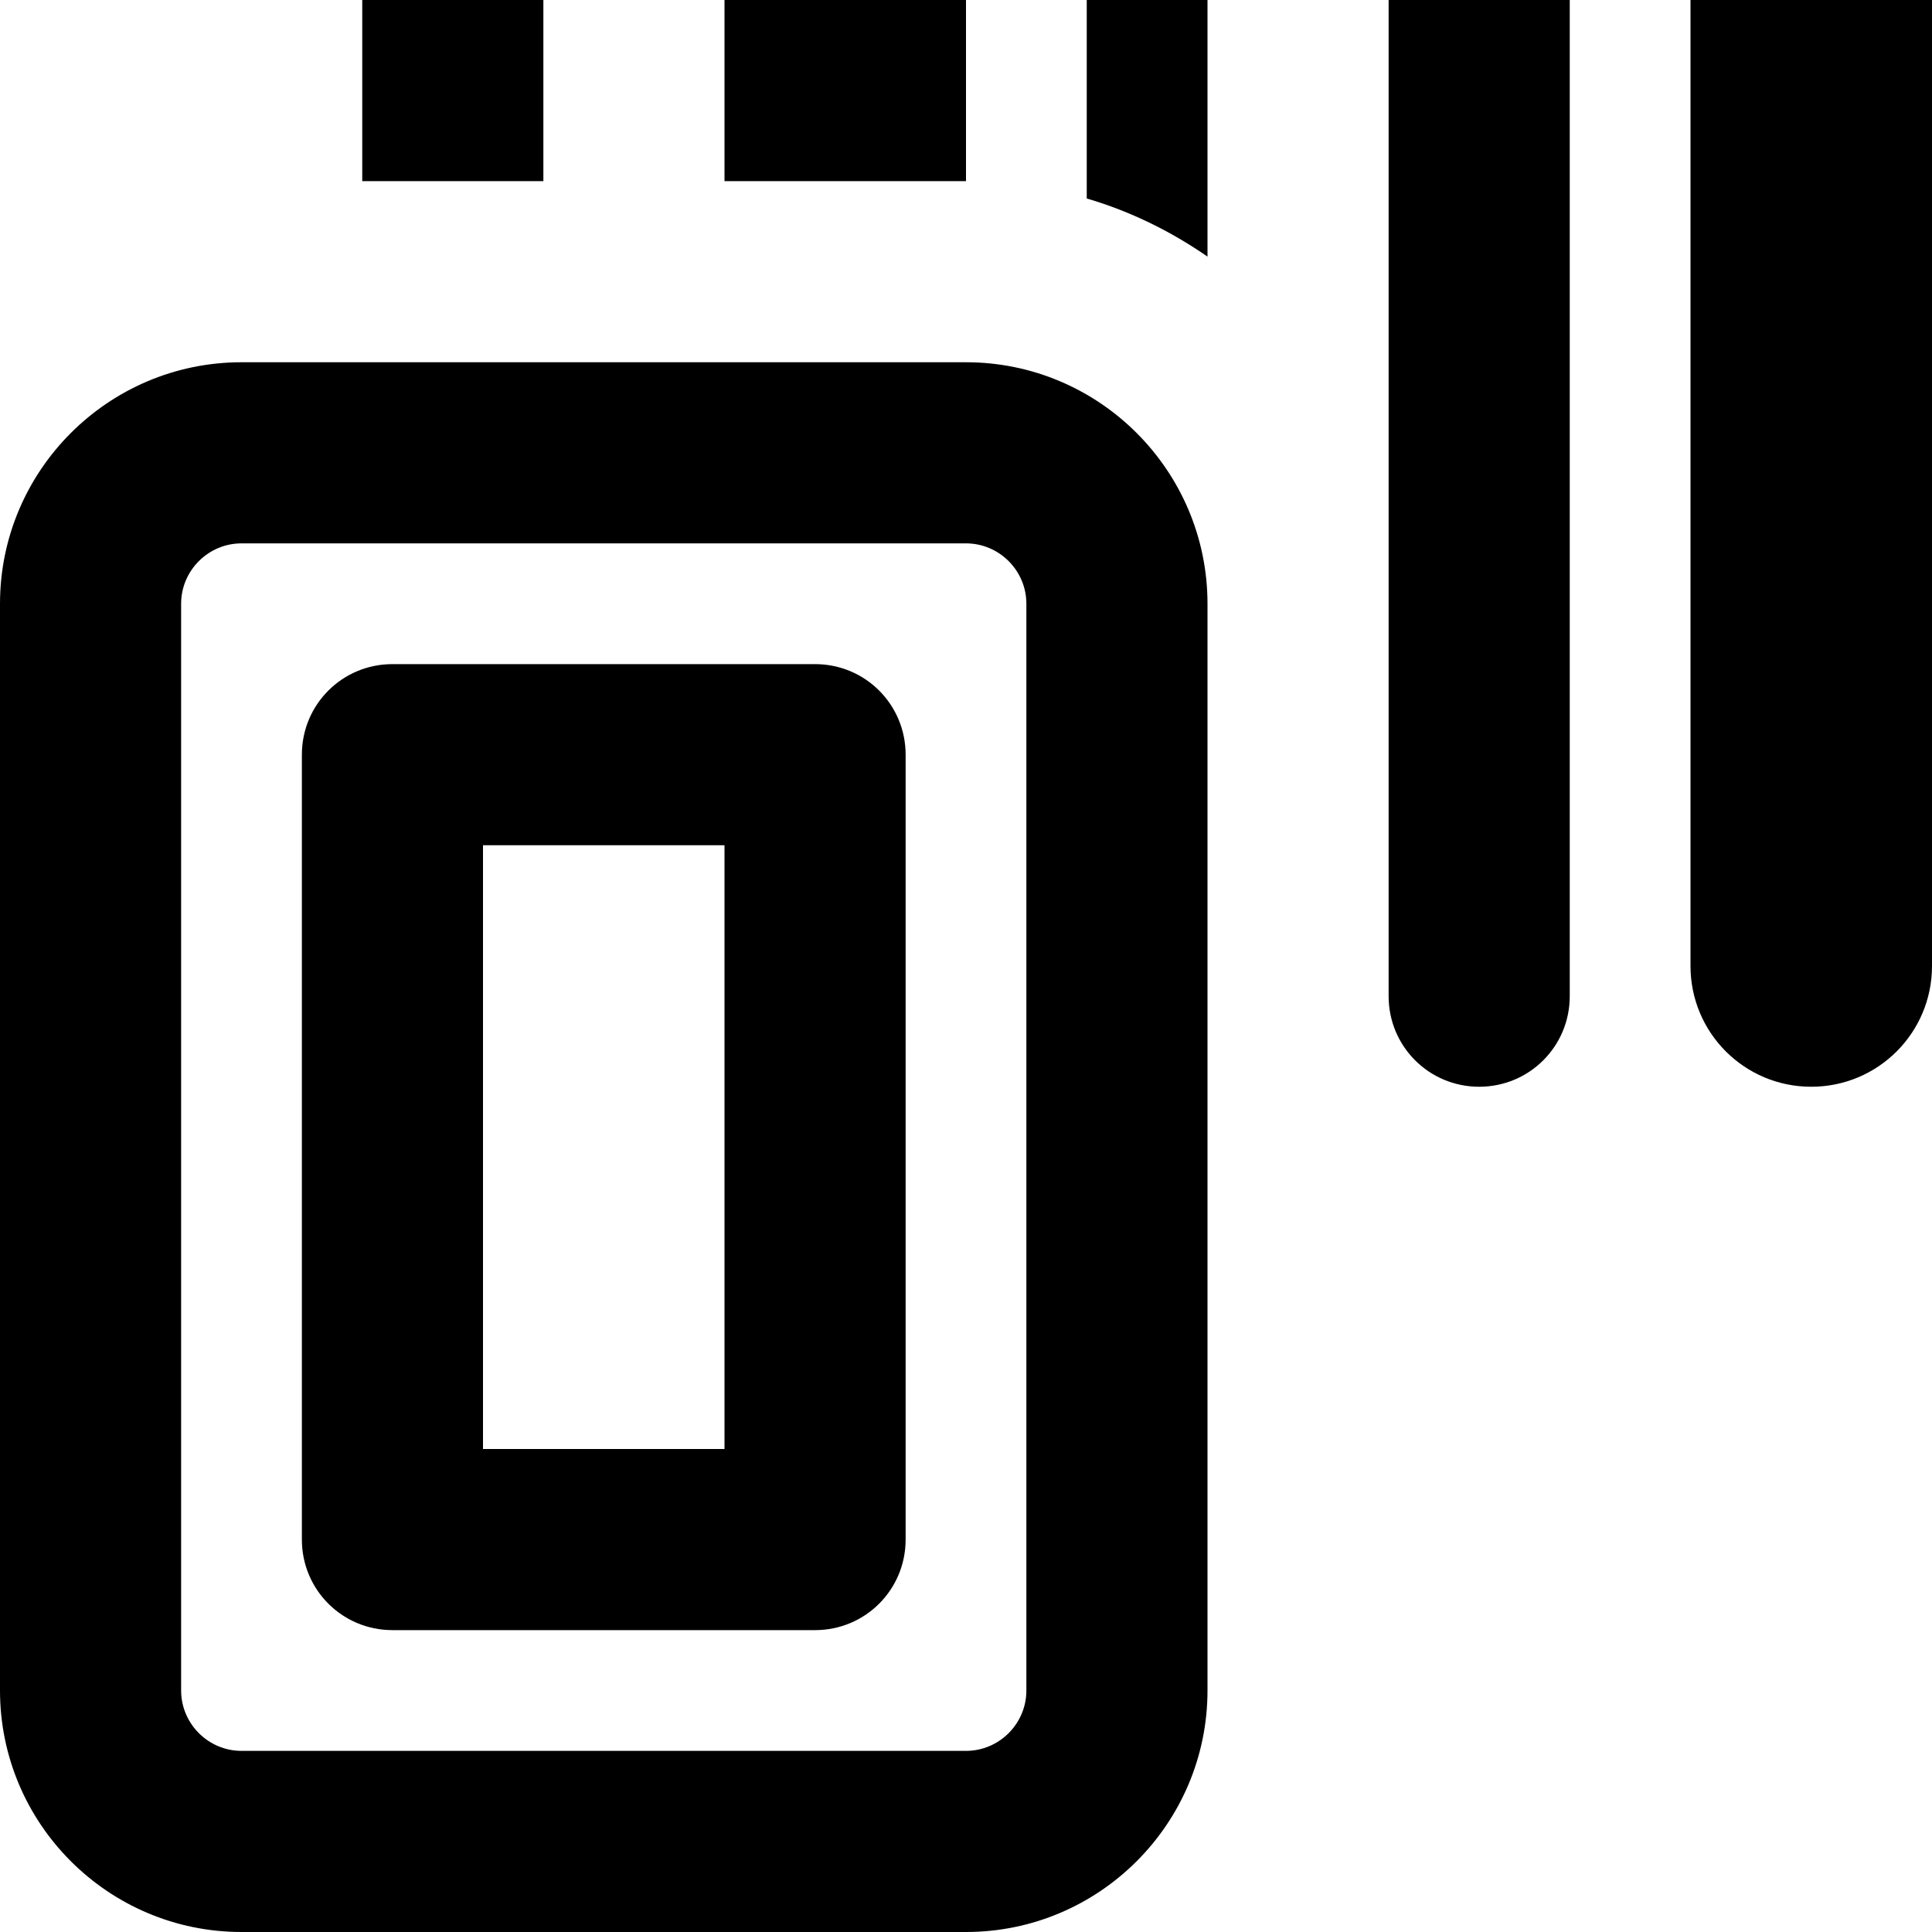 <svg xmlns="http://www.w3.org/2000/svg" viewBox="0 0 512 512"><!--! Font Awesome Pro 7.1.0 by @fontawesome - https://fontawesome.com License - https://fontawesome.com/license (Commercial License) Copyright 2025 Fonticons, Inc. --><path fill="currentColor" d="M120-32C106.7-32 96-21.3 96-8l0 56 48 0 0-56c0-13.3-10.7-24-24-24zM392 288c13.3 0 24-10.7 24-24L416-8c0-13.3-10.7-24-24-24S368-21.3 368-8l0 272c0 13.3 10.7 24 24 24zM320-16c0-8.8-7.2-16-16-16s-16 7.2-16 16l0 68.6c11.6 3.4 22.3 8.7 32 15.4L320-16zM256 0c0-17.7-14.3-32-32-32S192-17.7 192 0l0 48 64 0 0-48zM448 0l0 256c0 17.7 14.3 32 32 32s32-14.3 32-32L512 0c0-17.7-14.3-32-32-32S448-17.7 448 0zM256 144c8.8 0 16 7.2 16 16l0 288c0 8.8-7.2 16-16 16L64 464c-8.8 0-16-7.2-16-16l0-288c0-8.8 7.2-16 16-16l192 0zM64 96C28.7 96 0 124.7 0 160L0 448c0 35.3 28.7 64 64 64l192 0c35.3 0 64-28.7 64-64l0-288c0-35.3-28.7-64-64-64L64 96zm64 128l64 0 0 160-64 0 0-160zm-24-48c-13.3 0-24 10.7-24 24l0 208c0 13.3 10.7 24 24 24l112 0c13.3 0 24-10.7 24-24l0-208c0-13.3-10.7-24-24-24l-112 0z"/></svg>